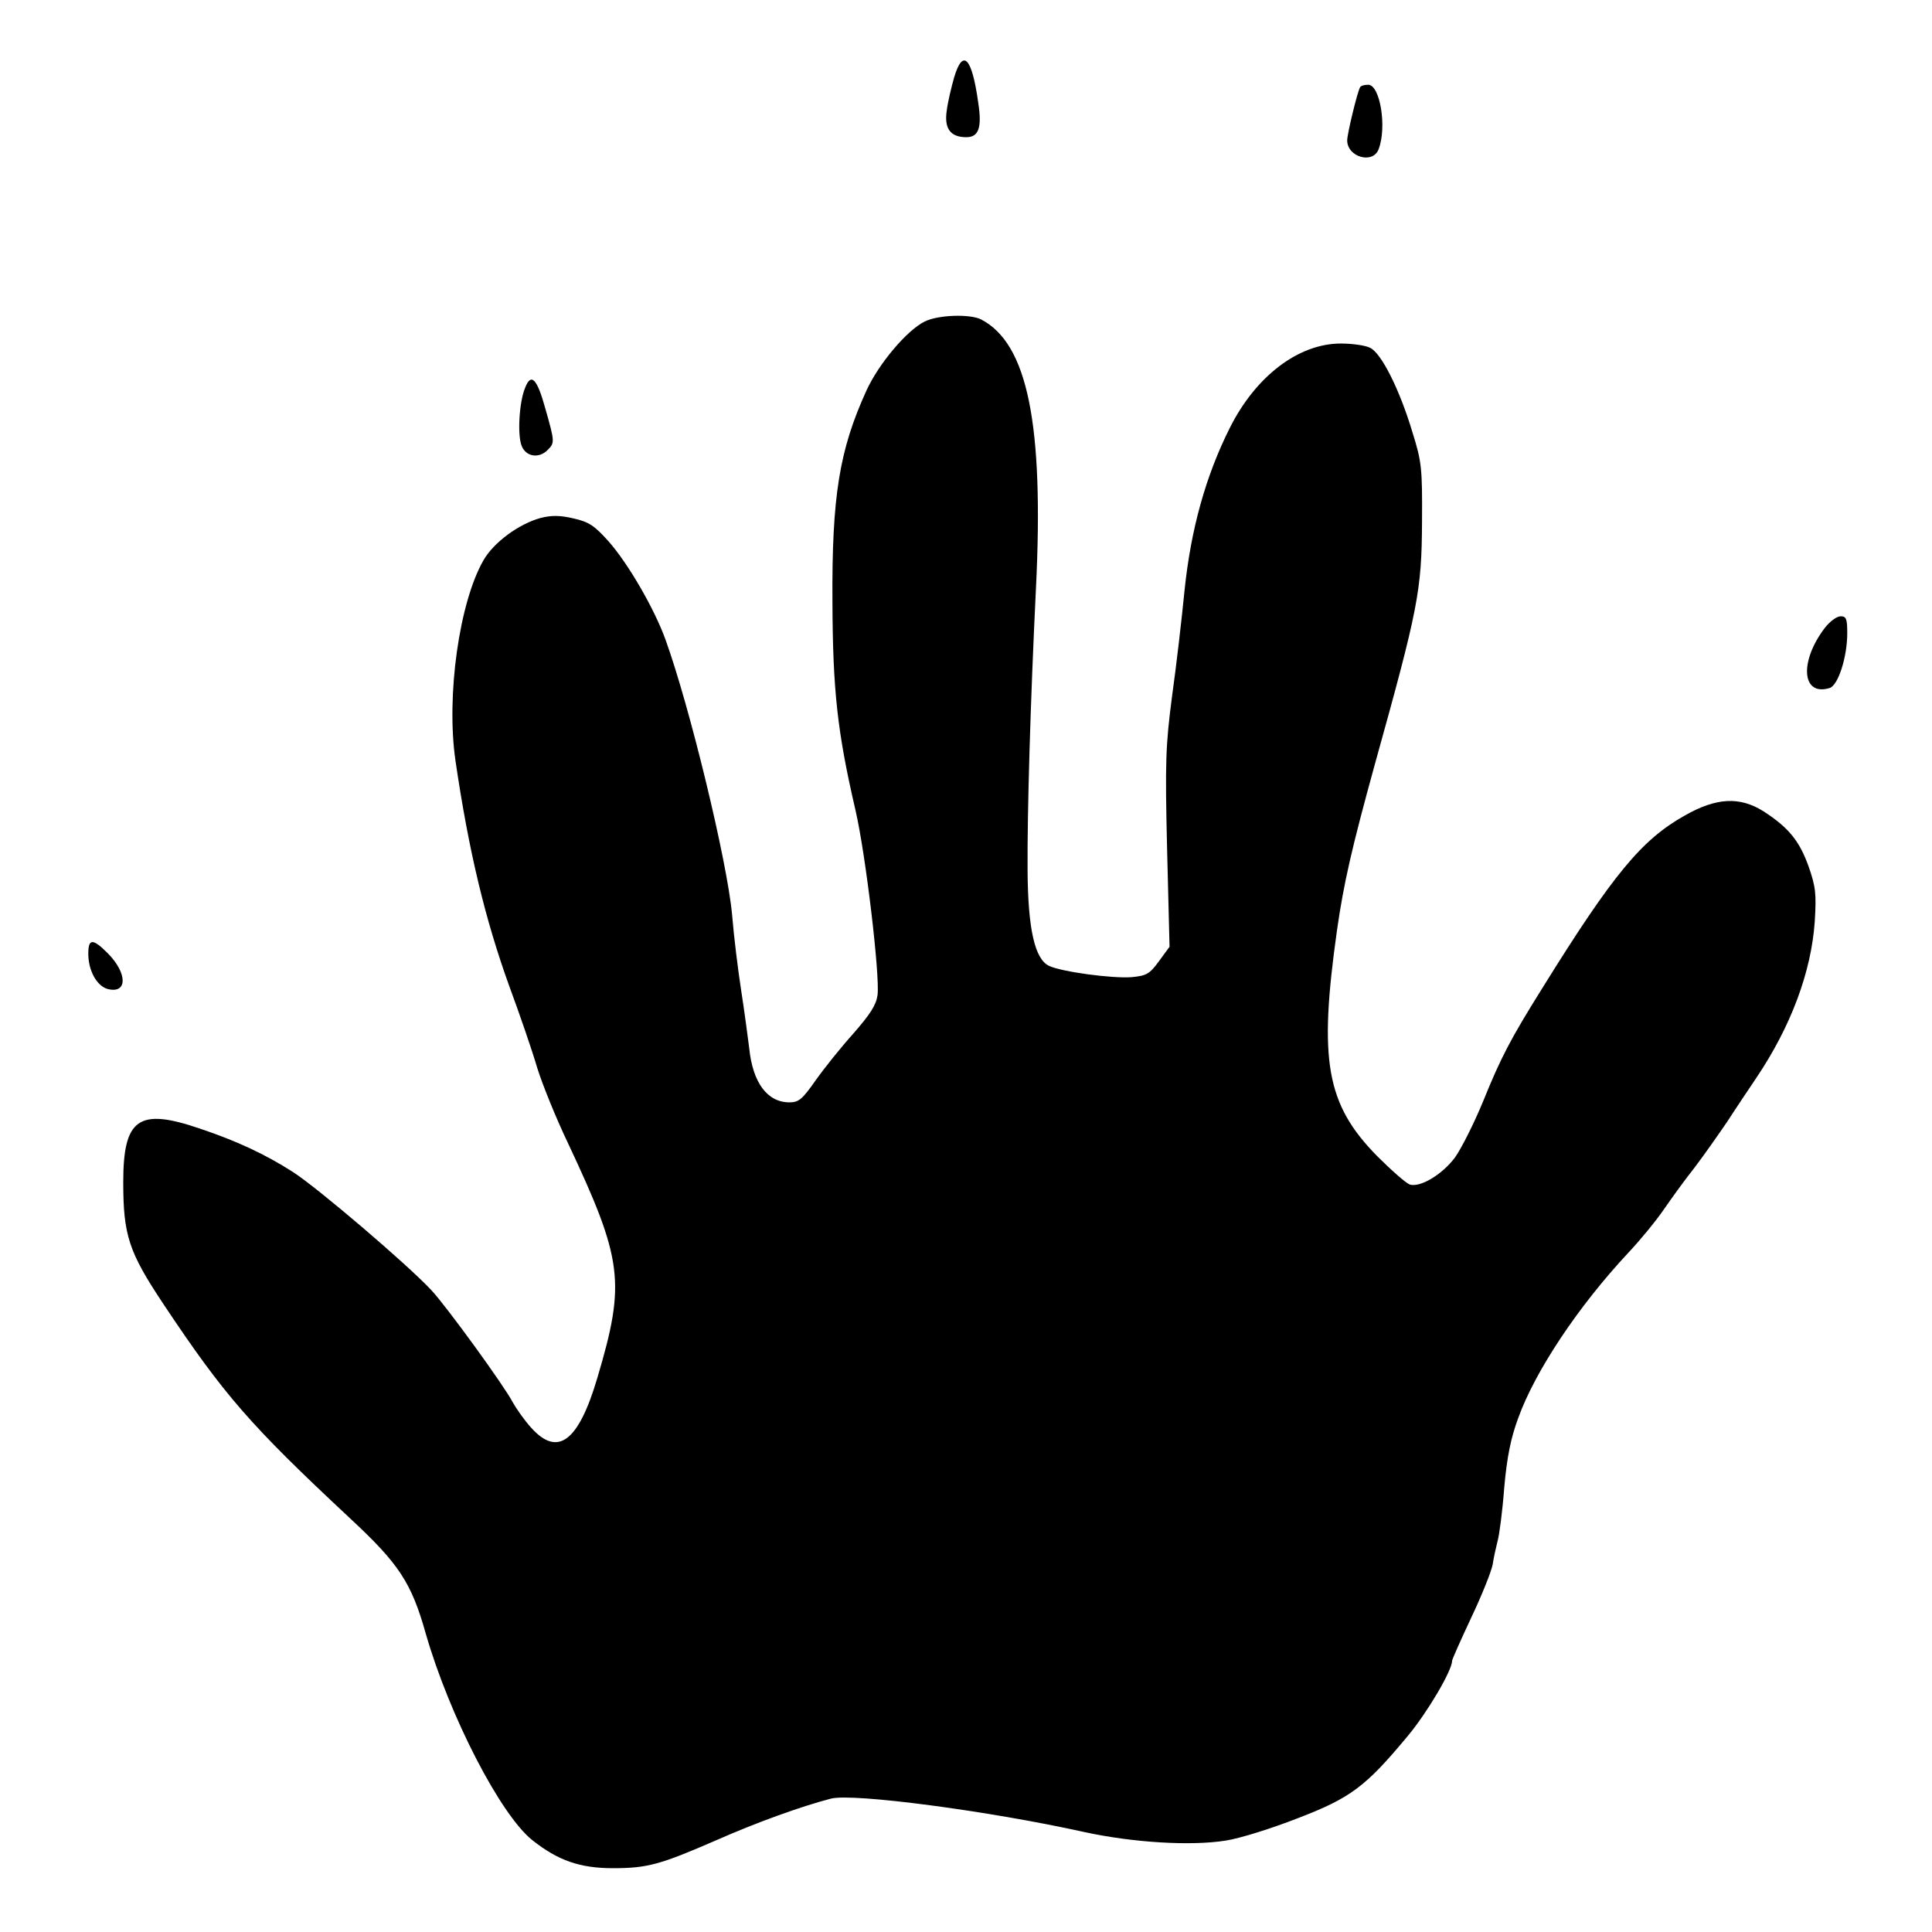 <?xml version="1.0" standalone="no"?>
<!DOCTYPE svg PUBLIC "-//W3C//DTD SVG 20010904//EN"
 "http://www.w3.org/TR/2001/REC-SVG-20010904/DTD/svg10.dtd">
<svg version="1.0" xmlns="http://www.w3.org/2000/svg"
 width="767.952pt" height="767.952pt" viewBox="0 0 767.952 767.952"
 preserveAspectRatio="xMidYMid meet">
<g transform="translate(23.976,743.976) scale(0.139,-0.139)"
fill="#000000" stroke="none">
<path fill="#000000" stroke="none" d="M2556 5131 c-8 -28 -18 -70 -21 -94 -8
-52 10 -77 56 -77 35 0 45 27 34 98 -18 131 -44 157 -69 73z"/>
<path fill="#000000" stroke="none" d="M3717 5103 c-8 -13 -37 -134 -37 -152
0 -48 74 -69 90 -25 24 63 4 184 -30 184 -11 0 -21 -3 -23 -7z"/>
<path fill="#000000" stroke="none" d="M2472 4433 c-51 -25 -132 -121 -167
-198 -77 -169 -99 -301 -97 -605 1 -252 14 -371 66 -595 29 -125 70 -471 63
-528 -4 -29 -21 -55 -69 -110 -36 -40 -84 -100 -108 -134 -38 -54 -48 -63 -75
-63 -63 0 -105 56 -115 155 -4 33 -14 107 -23 165 -9 58 -21 155 -26 217 -14
152 -121 595 -191 788 -32 88 -107 217 -162 279 -41 46 -57 56 -101 66 -39 9
-63 9 -94 1 -62 -17 -134 -70 -163 -121 -69 -120 -107 -387 -80 -573 38 -259
85 -454 154 -645 30 -81 66 -186 80 -234 15 -48 54 -144 87 -213 158 -336 166
-399 85 -672 -54 -183 -113 -228 -189 -144 -20 22 -43 55 -53 73 -23 45 -189
274 -233 321 -69 74 -327 294 -396 338 -78 50 -161 89 -266 124 -175 60 -219
29 -219 -153 0 -153 16 -200 115 -349 174 -261 247 -345 533 -612 140 -130
176 -184 217 -330 68 -236 214 -519 305 -591 73 -58 136 -80 230 -80 99 0 135
10 296 80 113 50 243 97 328 119 63 16 451 -35 726 -96 139 -30 304 -40 403
-24 40 6 132 35 206 64 151 58 194 90 315 236 55 66 126 186 126 214 0 4 25
60 55 124 30 63 57 131 61 151 3 21 10 51 14 67 5 17 14 85 19 152 8 90 19
143 40 200 49 136 173 321 315 473 34 36 79 91 101 123 22 32 61 86 88 120 26
34 68 94 94 132 25 39 63 95 83 125 99 147 157 303 167 446 5 81 3 100 -18
160 -26 72 -57 110 -128 156 -68 43 -135 40 -226 -12 -123 -69 -205 -168 -408
-495 -90 -144 -118 -198 -167 -319 -27 -66 -64 -139 -82 -164 -37 -49 -99 -86
-129 -77 -11 4 -53 41 -94 82 -145 148 -167 272 -114 646 19 133 42 234 109
477 123 442 133 492 134 690 1 153 -1 172 -27 255 -37 124 -90 229 -122 243
-14 7 -52 12 -83 12 -121 0 -243 -93 -317 -240 -70 -139 -112 -292 -130 -465
-8 -82 -24 -220 -36 -305 -18 -139 -20 -184 -14 -435 l7 -280 -30 -41 c-27
-37 -36 -42 -79 -46 -56 -4 -197 15 -235 32 -41 19 -61 104 -62 275 -1 165 8
477 24 805 23 470 -24 700 -157 769 -32 16 -123 13 -161 -6z"/>
<path fill="#000000" stroke="none" d="M1329 4243 c-17 -41 -22 -134 -10 -165
12 -32 50 -38 75 -12 20 20 20 23 -7 118 -24 87 -41 103 -58 59z"/>
<path fill="#000000" stroke="none" d="M5046 3557 c-74 -97 -66 -197 14 -172
24 8 50 88 50 157 0 41 -3 48 -19 48 -11 0 -31 -15 -45 -33z"/>
<path fill="#000000" stroke="none" d="M80 2625 c0 -49 25 -93 56 -101 57 -14
56 46 -1 103 -42 42 -55 42 -55 -2z"/>
</g>
</svg>
